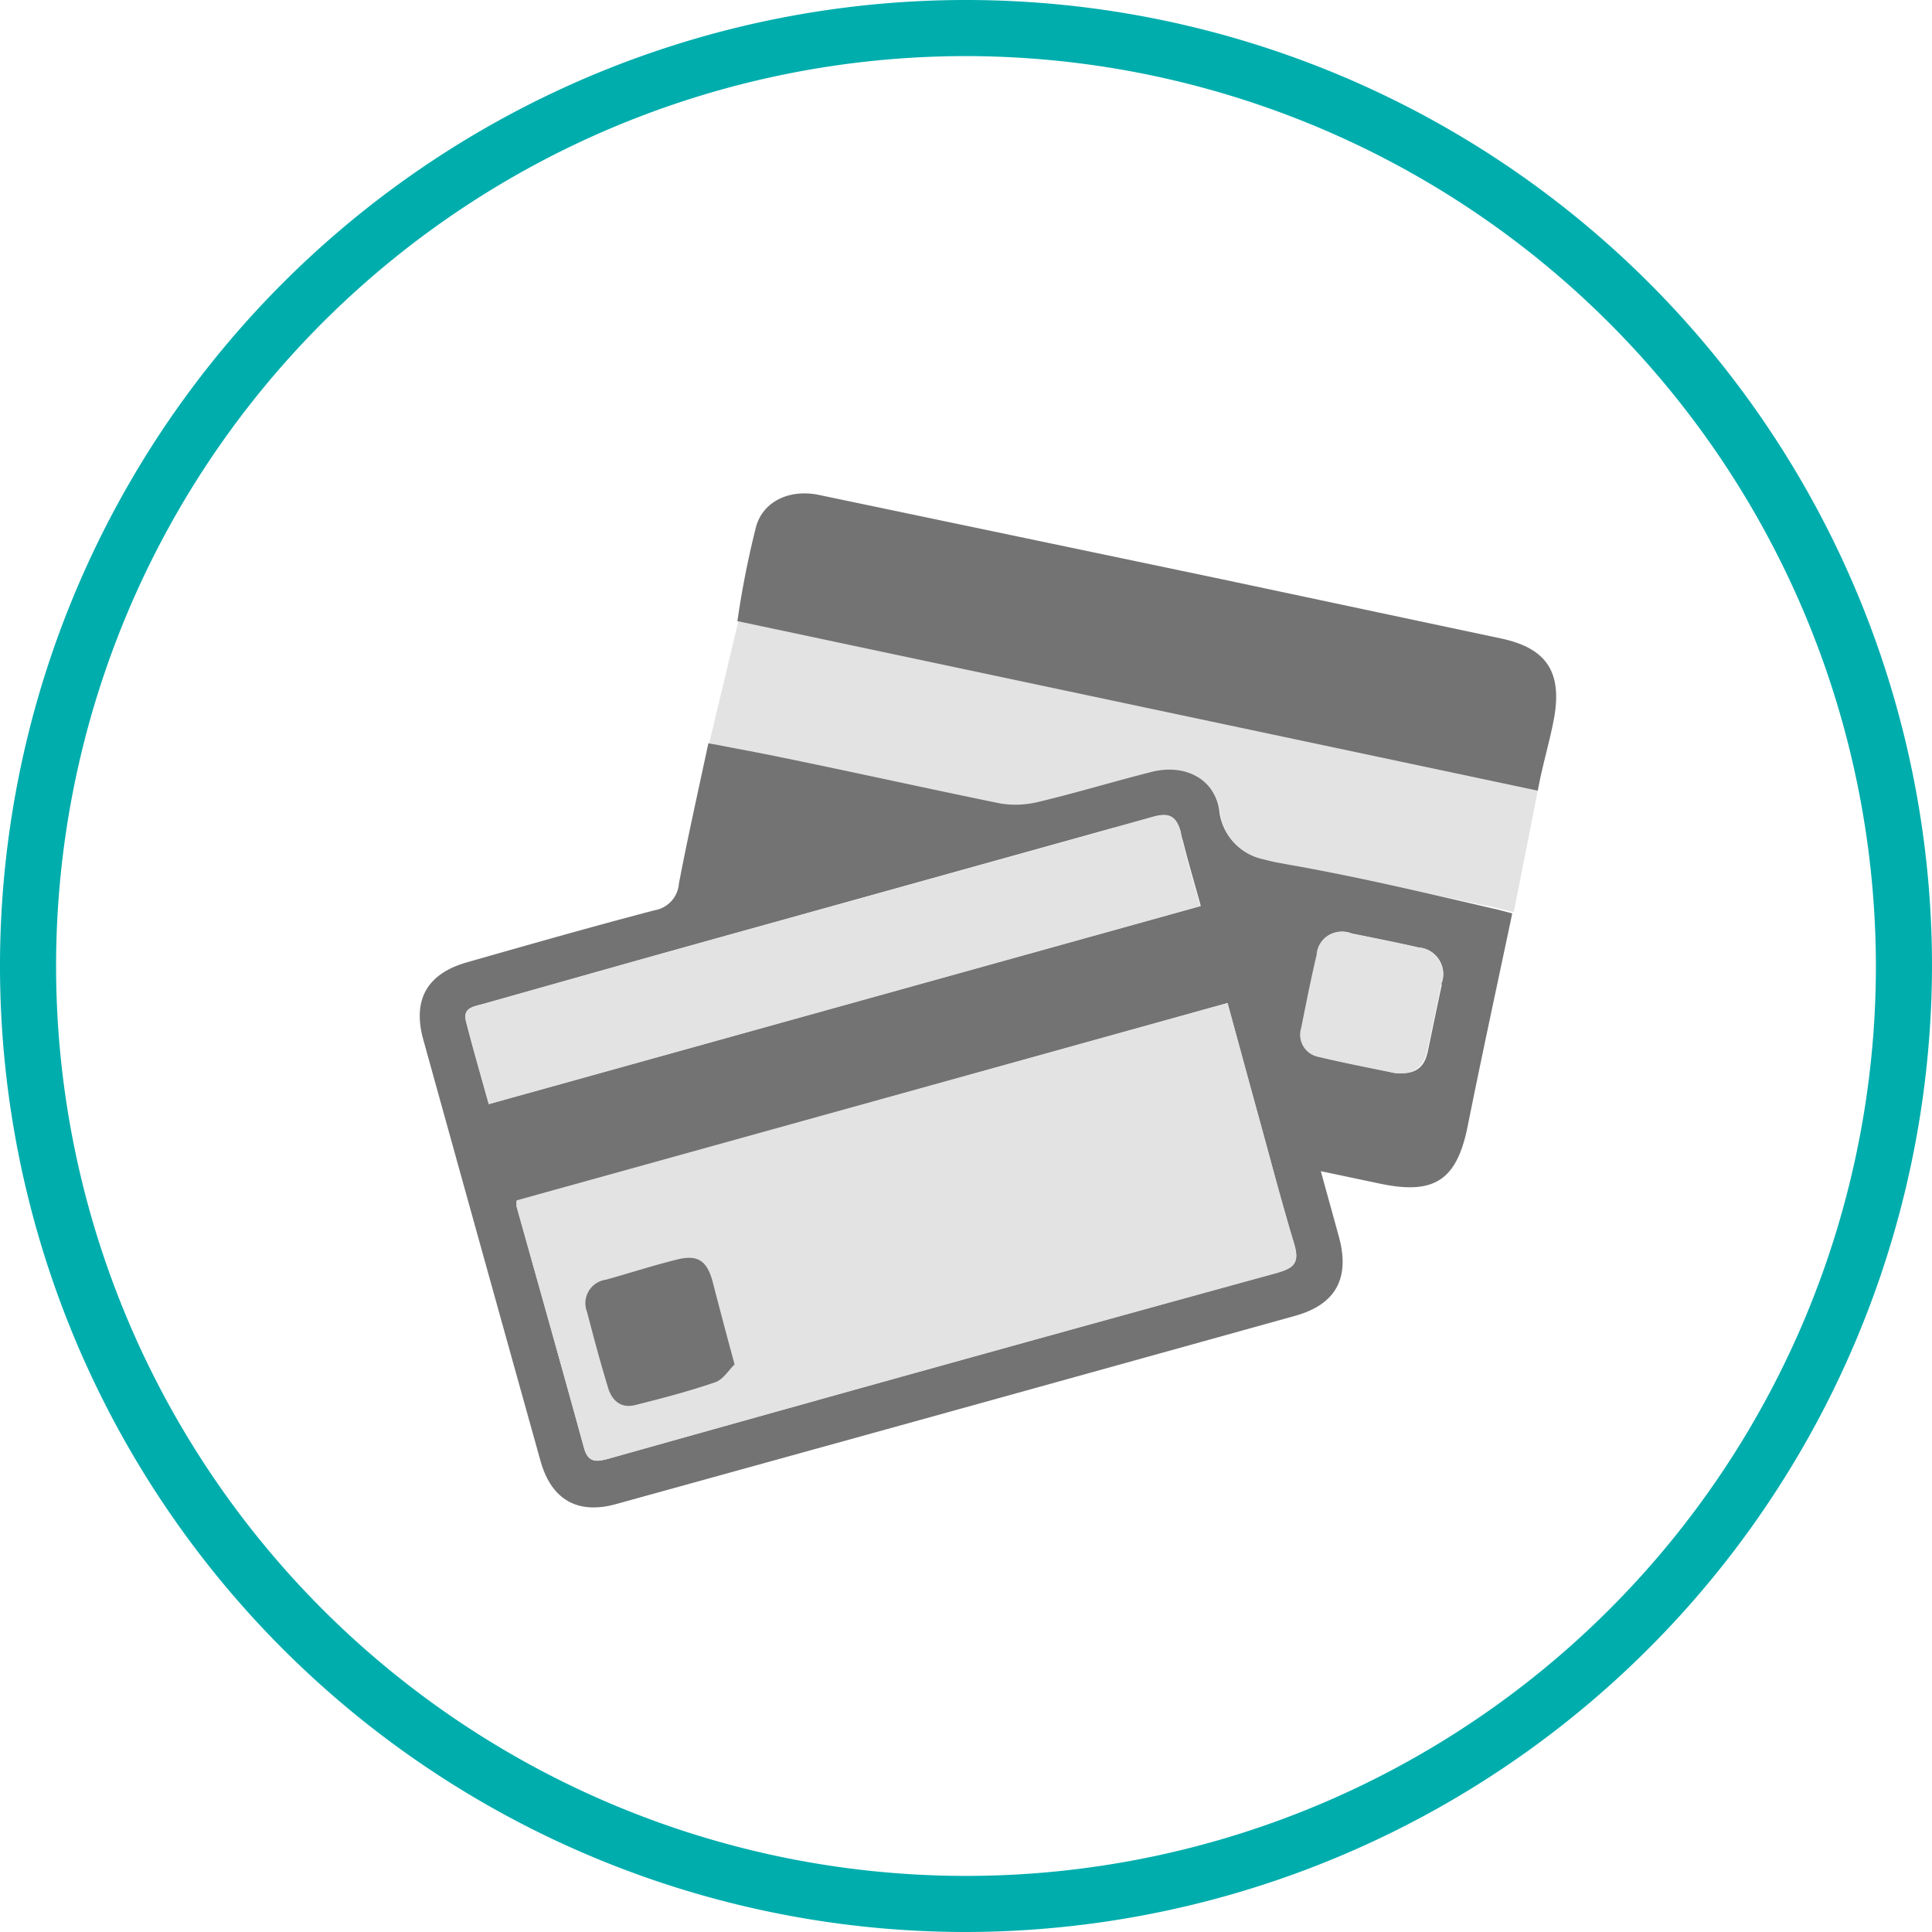 <svg id="Слой_1" data-name="Слой 1" xmlns="http://www.w3.org/2000/svg" viewBox="0 0 137.76 137.76"><defs><style>.cls-1{fill:#e3e3e3;}.cls-2{fill:#737373;}.cls-3{fill:#00adad;}</style></defs><path class="cls-1" d="M89.67,79.35c-.71-2.58-1.41-5.16-2.14-7.83L36.84,85.59a2.65,2.65,0,0,0,0,.41c1.61,5.74,3.23,11.47,4.81,17.22.31,1.1,1,1,1.78.73Q67.3,97.32,91.18,90.72c1.27-.35,1.44-.88,1.09-2.06C91.34,85.58,90.53,82.45,89.67,79.35Z"/><path class="cls-1" d="M84.32,60.06l-4.88-1q-14.35,4-28.72,8c-5.43,1.51-10.86,3-16.28,4.58-.64.18-1.47.27-1.21,1.25.49,1.94,1.06,3.86,1.62,5.89L85.57,64.62C85.12,63,84.68,61.51,84.32,60.06Z"/><path class="cls-1" d="M91.87,61.65l-1.71-.36a11.93,11.93,0,0,0,1.17.26Z"/><path class="cls-1" d="M101.09,67.56c-1.59-.36-3.19-.68-4.79-1a1.76,1.76,0,0,0-2.42,1.52c-.41,1.73-.75,3.47-1.1,5.21a1.61,1.61,0,0,0,1.28,2.08c1.91.46,3.85.82,5.39,1.15,1.55.13,2-.58,2.27-1.55.37-1.59.7-3.19,1-4.78A1.9,1.9,0,0,0,101.09,67.56Z"/><path class="cls-1" d="M84.15,59.37c-.27-1.19-.81-1.43-2-1.11L79.44,59l4.88,1C84.26,59.83,84.2,59.6,84.15,59.37Z"/><path class="cls-1" d="M109.65,56.38l-57-12.09L50.57,53l.68.14c1.5.29,3,.56,4.45.87,5.22,1.11,10.44,2.27,15.67,3.33a6.8,6.8,0,0,0,2.8-.13c2.67-.65,5.29-1.45,8-2.12,2.28-.58,4.43.42,4.81,2.67a4,4,0,0,0,3.23,3.58l1.71.36c4.9.86,9.75,2,14.62,3,.34.07.68.17,1.08.27l.32.07Z"/><path class="cls-2" d="M91.87,61.65l-.54-.1a11.93,11.93,0,0,1-1.17-.26,4,4,0,0,1-3.23-3.58c-.38-2.25-2.53-3.25-4.81-2.67-2.66.67-5.28,1.47-8,2.12a6.8,6.8,0,0,1-2.8.13C66.14,56.23,60.92,55.07,55.7,54c-1.47-.31-3-.58-4.45-.87L50.51,53c-.74,3.46-1.47,6.71-2.1,10a2.09,2.09,0,0,1-1.75,1.91c-4.47,1.17-8.92,2.44-13.37,3.71-2.84.81-3.89,2.67-3.11,5.5q4.16,15,8.36,30.05c.77,2.75,2.63,3.84,5.38,3.08q24.22-6.69,48.44-13.43c2.91-.81,3.91-2.71,3.11-5.63-.41-1.51-.83-3-1.29-4.68l4.27.9c3.81.79,5.4-.25,6.18-4,1-5,2.1-10.06,3.2-15.28l-.26-.07c-.4-.1-.74-.2-1.08-.27C101.62,63.66,96.77,62.51,91.87,61.65ZM33.23,72.84c-.26-1,.57-1.07,1.21-1.25,5.42-1.53,10.85-3.07,16.28-4.58q14.36-4,28.72-8l2.76-.77c1.14-.32,1.68-.08,2,1.11,0,.23.11.46.17.69.36,1.45.8,2.91,1.25,4.56L34.85,78.73C34.29,76.7,33.72,74.78,33.23,72.84Zm58,17.88Q67.29,97.29,43.43,104c-.81.22-1.47.37-1.78-.73-1.58-5.75-3.2-11.48-4.81-17.22a2.65,2.65,0,0,1,0-.41L87.53,71.52c.73,2.67,1.43,5.25,2.14,7.83.86,3.1,1.67,6.23,2.6,9.31C92.62,89.84,92.45,90.37,91.18,90.72Zm11.58-20.53c-.34,1.59-.67,3.19-1,4.78-.22,1-.72,1.68-2.27,1.55-1.54-.33-3.48-.69-5.39-1.15a1.61,1.61,0,0,1-1.28-2.08c.35-1.74.69-3.48,1.1-5.21a1.76,1.76,0,0,1,2.42-1.52c1.6.32,3.2.64,4.79,1A1.9,1.9,0,0,1,102.76,70.19Z"/><path class="cls-2" d="M109.65,56.38,52.58,44.29a65.37,65.37,0,0,1,1.34-6.77c.54-1.84,2.46-2.65,4.47-2.23q14.35,3,28.68,6L107,45.52c3.22.67,4.38,2.34,3.83,5.58C110.53,52.8,110,54.46,109.65,56.38Z"/><path class="cls-1" d="M36.84,85.59,87.53,71.52c.73,2.67,1.43,5.25,2.14,7.83.86,3.1,1.67,6.23,2.6,9.31.35,1.18.18,1.71-1.09,2.06Q67.29,97.29,43.43,104c-.81.22-1.47.37-1.78-.73-1.58-5.75-3.2-11.48-4.81-17.22A2.65,2.65,0,0,1,36.84,85.59Zm15.54,11.7c-.6-2.2-1.1-4.1-1.64-6-.42-1.45-1.11-1.86-2.59-1.47-1.68.43-3.33,1-5,1.42a1.69,1.69,0,0,0-1.34,2.3c.45,1.77.93,3.53,1.46,5.27.29,1,.92,1.65,2,1.36,1.91-.48,3.82-1,5.68-1.62C51.56,98.37,52,97.69,52.38,97.29Z"/><path class="cls-1" d="M85.57,64.62,34.85,78.73c-.56-2-1.13-4-1.62-5.89-.26-1,.57-1.07,1.21-1.25,5.42-1.53,10.85-3.07,16.28-4.58,10.49-2.92,21-5.81,31.48-8.75,1.14-.32,1.68-.08,2,1.11C84.53,61.06,85.05,62.71,85.57,64.62Z"/><path class="cls-1" d="M99.45,76.52c-1.54-.33-3.48-.69-5.39-1.15a1.61,1.61,0,0,1-1.28-2.08c.35-1.74.69-3.48,1.1-5.21a1.76,1.76,0,0,1,2.42-1.52c1.6.32,3.2.64,4.79,1a1.9,1.9,0,0,1,1.67,2.63c-.34,1.59-.67,3.19-1,4.78C101.5,75.94,101,76.65,99.45,76.52Z"/><path class="cls-2" d="M52.38,97.29c-.42.4-.82,1.08-1.38,1.27-1.86.64-3.77,1.14-5.68,1.62-1.12.29-1.75-.4-2-1.36-.53-1.74-1-3.5-1.46-5.27a1.69,1.69,0,0,1,1.34-2.3c1.66-.46,3.31-1,5-1.42,1.48-.39,2.17,0,2.59,1.47C51.28,93.19,51.78,95.09,52.38,97.29Z"/><path class="cls-3" d="M68.88,137.76a68.88,68.88,0,1,1,68.88-68.88A69,69,0,0,1,68.88,137.76ZM68.88,4a64.88,64.88,0,1,0,64.88,64.88A64.95,64.95,0,0,0,68.88,4Z"/></svg>